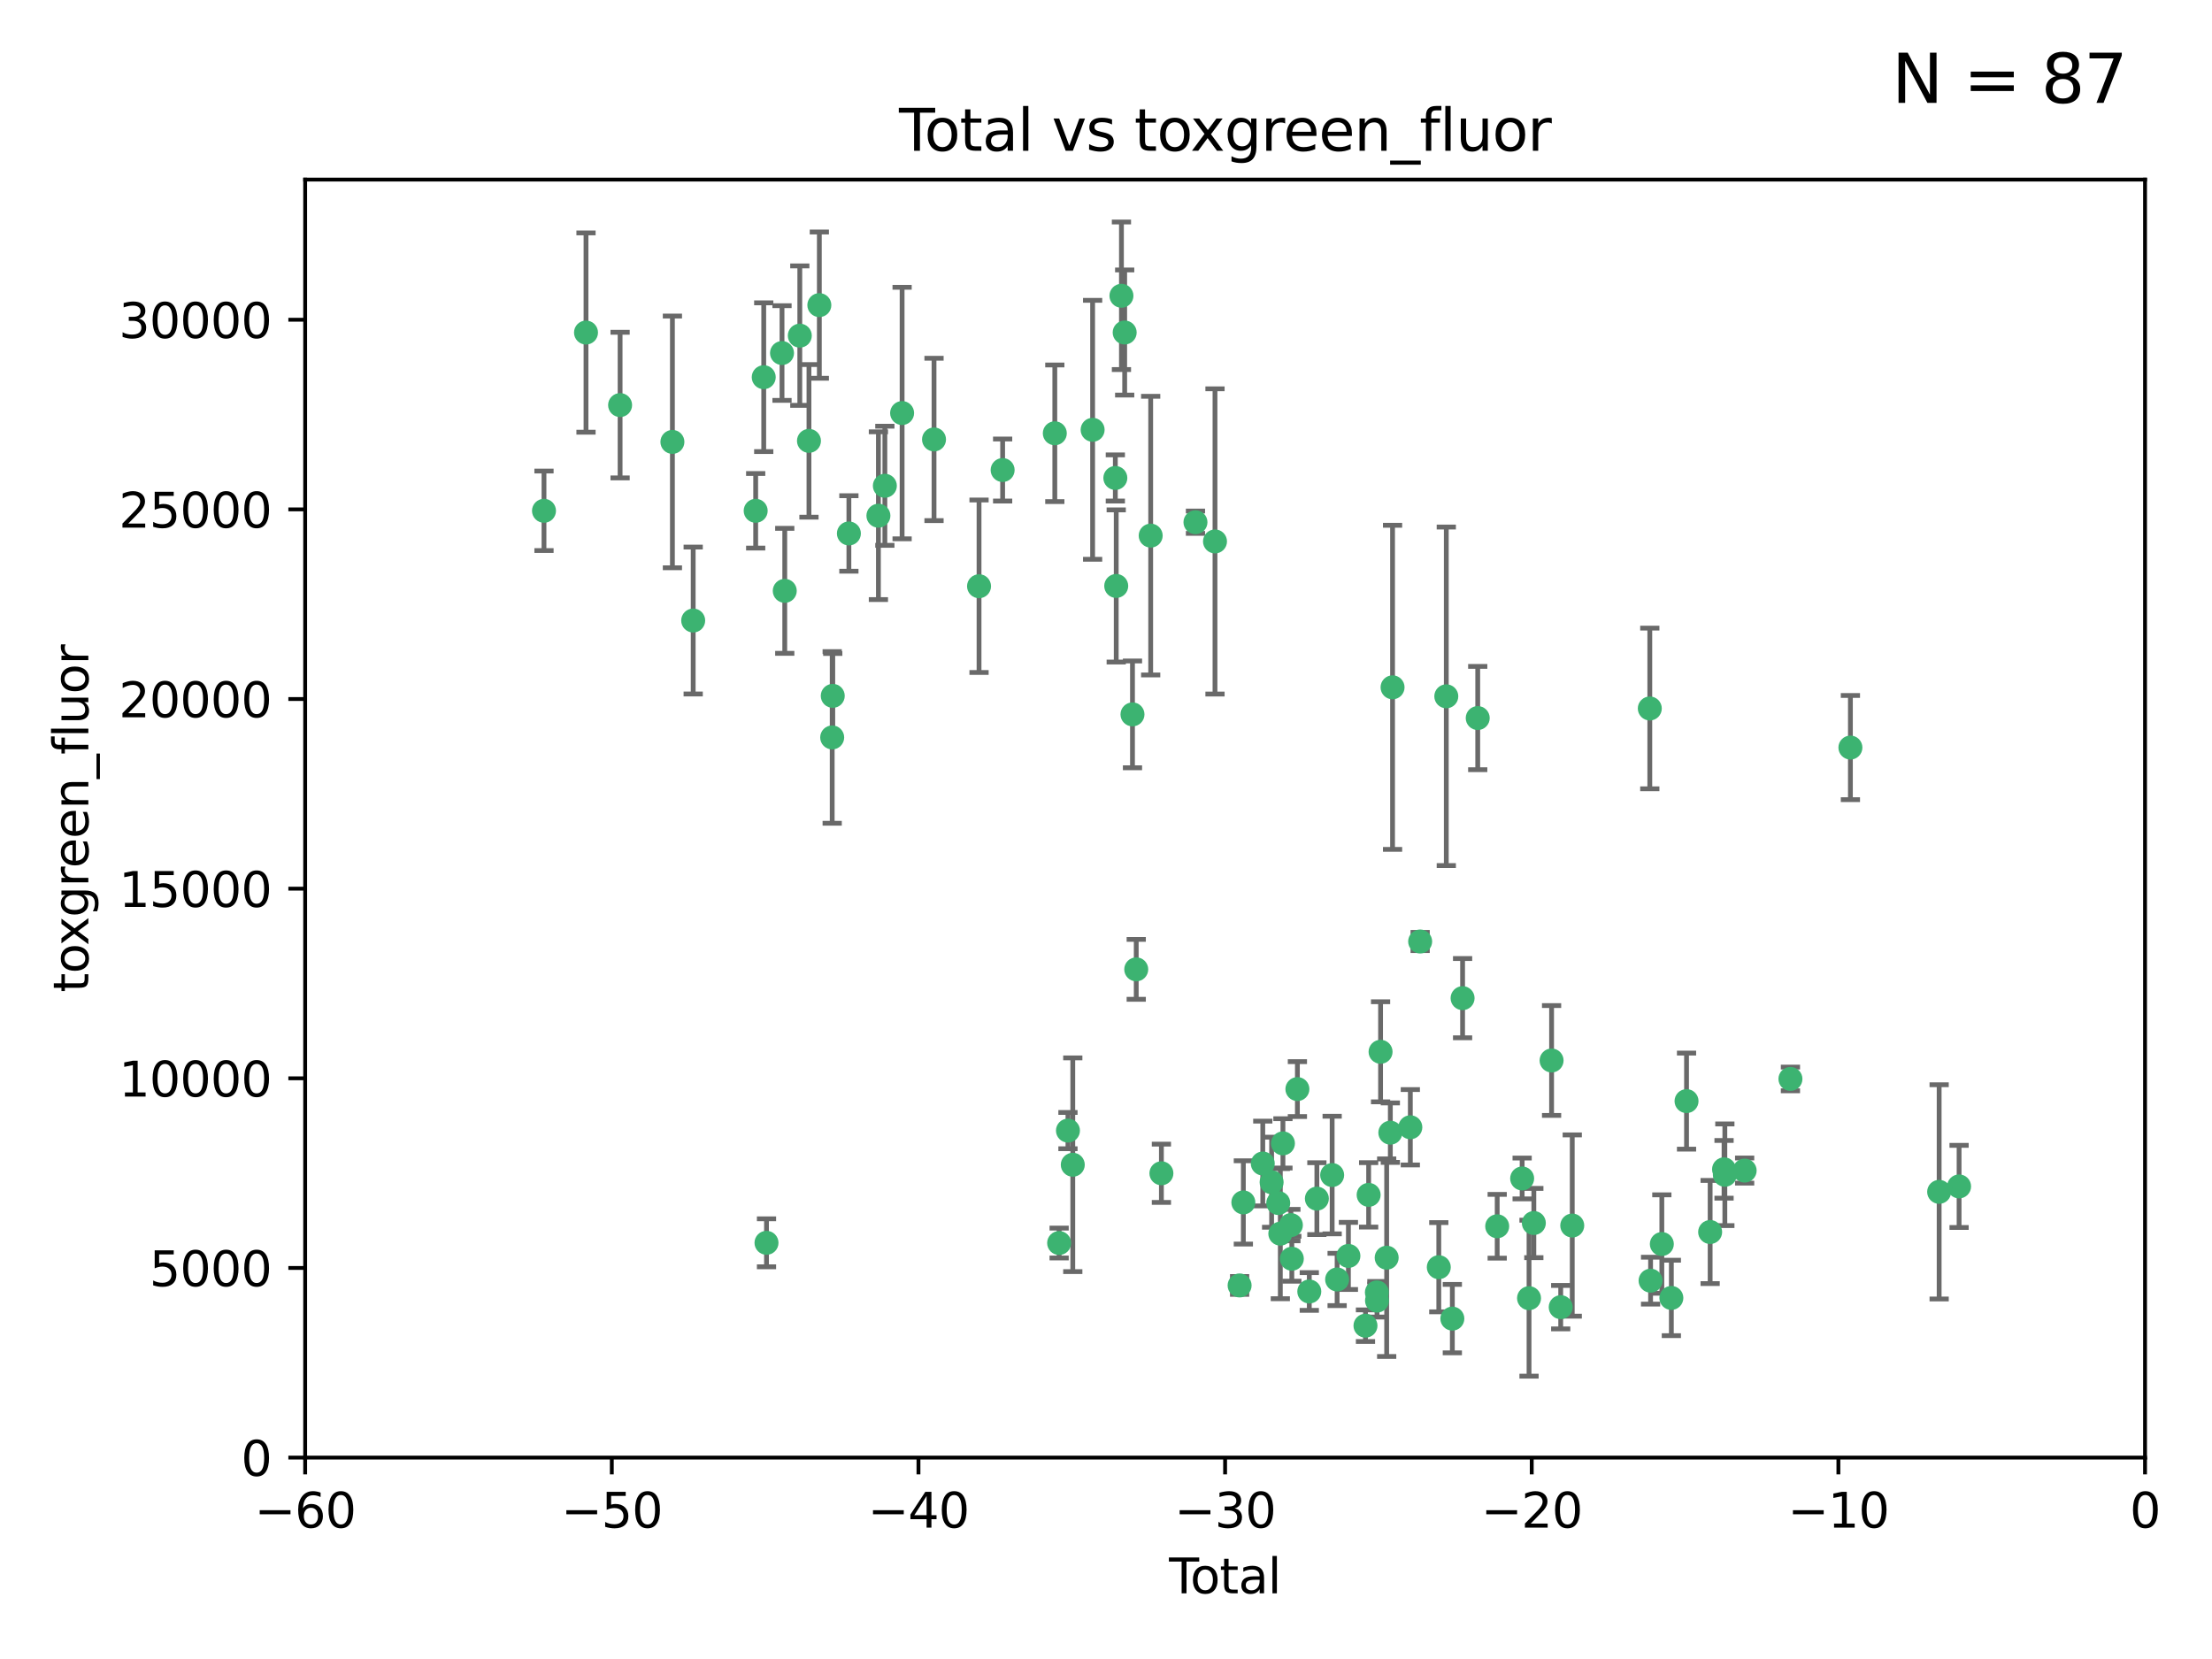 <?xml version="1.0" encoding="utf-8" standalone="no"?>
<!DOCTYPE svg PUBLIC "-//W3C//DTD SVG 1.1//EN"
  "http://www.w3.org/Graphics/SVG/1.1/DTD/svg11.dtd">
<svg xmlns:xlink="http://www.w3.org/1999/xlink" width="460.8pt" height="345.6pt" viewBox="0 0 460.8 345.6" xmlns="http://www.w3.org/2000/svg" version="1.1">
 <defs>
  <style type="text/css">*{stroke-linejoin: round; stroke-linecap: butt}</style>
 </defs>
 <g id="figure_1">
  <g id="patch_1">
   <path d="M 0 345.6 
L 460.8 345.6 
L 460.8 0 
L 0 0 
z
" style="fill: #ffffff"/>
  </g>
  <g id="axes_1">
   <g id="patch_2">
    <path d="M 63.571 303.64 
L 446.85 303.64 
L 446.85 37.411 
L 63.571 37.411 
z
" style="fill: #ffffff"/>
   </g>
   <g id="PathCollection_1">
    <defs>
     <path id="m23bd54823a" d="M 0 1.118 
C 0.297 1.118 0.581 1 0.791 0.791 
C 1 0.581 1.118 0.297 1.118 0 
C 1.118 -0.297 1 -0.581 0.791 -0.791 
C 0.581 -1 0.297 -1.118 0 -1.118 
C -0.297 -1.118 -0.581 -1 -0.791 -0.791 
C -1 -0.581 -1.118 -0.297 -1.118 0 
C -1.118 0.297 -1 0.581 -0.791 0.791 
C -0.581 1 -0.297 1.118 0 1.118 
z
" style="stroke: #3cb371"/>
    </defs>
    <g clip-path="url(#pc781e74624)">
     <use xlink:href="#m23bd54823a" x="113.324" y="106.407" style="fill: #3cb371; stroke: #3cb371"/>
     <use xlink:href="#m23bd54823a" x="122.075" y="69.276" style="fill: #3cb371; stroke: #3cb371"/>
     <use xlink:href="#m23bd54823a" x="129.178" y="84.387" style="fill: #3cb371; stroke: #3cb371"/>
     <use xlink:href="#m23bd54823a" x="140.075" y="92.058" style="fill: #3cb371; stroke: #3cb371"/>
     <use xlink:href="#m23bd54823a" x="144.404" y="129.266" style="fill: #3cb371; stroke: #3cb371"/>
     <use xlink:href="#m23bd54823a" x="157.422" y="106.409" style="fill: #3cb371; stroke: #3cb371"/>
     <use xlink:href="#m23bd54823a" x="159.1" y="78.577" style="fill: #3cb371; stroke: #3cb371"/>
     <use xlink:href="#m23bd54823a" x="159.676" y="258.901" style="fill: #3cb371; stroke: #3cb371"/>
     <use xlink:href="#m23bd54823a" x="162.908" y="73.544" style="fill: #3cb371; stroke: #3cb371"/>
     <use xlink:href="#m23bd54823a" x="163.479" y="123.084" style="fill: #3cb371; stroke: #3cb371"/>
     <use xlink:href="#m23bd54823a" x="166.614" y="69.92" style="fill: #3cb371; stroke: #3cb371"/>
     <use xlink:href="#m23bd54823a" x="168.522" y="91.842" style="fill: #3cb371; stroke: #3cb371"/>
     <use xlink:href="#m23bd54823a" x="170.683" y="63.561" style="fill: #3cb371; stroke: #3cb371"/>
     <use xlink:href="#m23bd54823a" x="173.36" y="153.62" style="fill: #3cb371; stroke: #3cb371"/>
     <use xlink:href="#m23bd54823a" x="173.478" y="144.96" style="fill: #3cb371; stroke: #3cb371"/>
     <use xlink:href="#m23bd54823a" x="176.84" y="111.129" style="fill: #3cb371; stroke: #3cb371"/>
     <use xlink:href="#m23bd54823a" x="182.989" y="107.43" style="fill: #3cb371; stroke: #3cb371"/>
     <use xlink:href="#m23bd54823a" x="184.332" y="101.196" style="fill: #3cb371; stroke: #3cb371"/>
     <use xlink:href="#m23bd54823a" x="187.925" y="86.045" style="fill: #3cb371; stroke: #3cb371"/>
     <use xlink:href="#m23bd54823a" x="194.574" y="91.543" style="fill: #3cb371; stroke: #3cb371"/>
     <use xlink:href="#m23bd54823a" x="203.952" y="122.124" style="fill: #3cb371; stroke: #3cb371"/>
     <use xlink:href="#m23bd54823a" x="208.867" y="97.916" style="fill: #3cb371; stroke: #3cb371"/>
     <use xlink:href="#m23bd54823a" x="219.736" y="90.261" style="fill: #3cb371; stroke: #3cb371"/>
     <use xlink:href="#m23bd54823a" x="220.638" y="258.946" style="fill: #3cb371; stroke: #3cb371"/>
     <use xlink:href="#m23bd54823a" x="222.475" y="235.524" style="fill: #3cb371; stroke: #3cb371"/>
     <use xlink:href="#m23bd54823a" x="223.48" y="242.64" style="fill: #3cb371; stroke: #3cb371"/>
     <use xlink:href="#m23bd54823a" x="227.613" y="89.534" style="fill: #3cb371; stroke: #3cb371"/>
     <use xlink:href="#m23bd54823a" x="232.345" y="99.569" style="fill: #3cb371; stroke: #3cb371"/>
     <use xlink:href="#m23bd54823a" x="232.53" y="122.066" style="fill: #3cb371; stroke: #3cb371"/>
     <use xlink:href="#m23bd54823a" x="233.617" y="61.614" style="fill: #3cb371; stroke: #3cb371"/>
     <use xlink:href="#m23bd54823a" x="234.291" y="69.268" style="fill: #3cb371; stroke: #3cb371"/>
     <use xlink:href="#m23bd54823a" x="235.917" y="148.819" style="fill: #3cb371; stroke: #3cb371"/>
     <use xlink:href="#m23bd54823a" x="236.699" y="201.933" style="fill: #3cb371; stroke: #3cb371"/>
     <use xlink:href="#m23bd54823a" x="239.709" y="111.579" style="fill: #3cb371; stroke: #3cb371"/>
     <use xlink:href="#m23bd54823a" x="241.942" y="244.417" style="fill: #3cb371; stroke: #3cb371"/>
     <use xlink:href="#m23bd54823a" x="249.037" y="108.788" style="fill: #3cb371; stroke: #3cb371"/>
     <use xlink:href="#m23bd54823a" x="253.106" y="112.79" style="fill: #3cb371; stroke: #3cb371"/>
     <use xlink:href="#m23bd54823a" x="258.233" y="267.781" style="fill: #3cb371; stroke: #3cb371"/>
     <use xlink:href="#m23bd54823a" x="259.013" y="250.485" style="fill: #3cb371; stroke: #3cb371"/>
     <use xlink:href="#m23bd54823a" x="263.059" y="242.381" style="fill: #3cb371; stroke: #3cb371"/>
     <use xlink:href="#m23bd54823a" x="264.901" y="246.279" style="fill: #3cb371; stroke: #3cb371"/>
     <use xlink:href="#m23bd54823a" x="266.284" y="250.612" style="fill: #3cb371; stroke: #3cb371"/>
     <use xlink:href="#m23bd54823a" x="266.715" y="256.992" style="fill: #3cb371; stroke: #3cb371"/>
     <use xlink:href="#m23bd54823a" x="267.259" y="238.185" style="fill: #3cb371; stroke: #3cb371"/>
     <use xlink:href="#m23bd54823a" x="268.915" y="255.21" style="fill: #3cb371; stroke: #3cb371"/>
     <use xlink:href="#m23bd54823a" x="269.11" y="262.218" style="fill: #3cb371; stroke: #3cb371"/>
     <use xlink:href="#m23bd54823a" x="270.272" y="226.876" style="fill: #3cb371; stroke: #3cb371"/>
     <use xlink:href="#m23bd54823a" x="272.749" y="269.044" style="fill: #3cb371; stroke: #3cb371"/>
     <use xlink:href="#m23bd54823a" x="274.329" y="249.694" style="fill: #3cb371; stroke: #3cb371"/>
     <use xlink:href="#m23bd54823a" x="277.512" y="244.785" style="fill: #3cb371; stroke: #3cb371"/>
     <use xlink:href="#m23bd54823a" x="278.547" y="266.536" style="fill: #3cb371; stroke: #3cb371"/>
     <use xlink:href="#m23bd54823a" x="280.898" y="261.632" style="fill: #3cb371; stroke: #3cb371"/>
     <use xlink:href="#m23bd54823a" x="284.454" y="276.165" style="fill: #3cb371; stroke: #3cb371"/>
     <use xlink:href="#m23bd54823a" x="285.113" y="248.914" style="fill: #3cb371; stroke: #3cb371"/>
     <use xlink:href="#m23bd54823a" x="286.83" y="269.232" style="fill: #3cb371; stroke: #3cb371"/>
     <use xlink:href="#m23bd54823a" x="286.857" y="270.942" style="fill: #3cb371; stroke: #3cb371"/>
     <use xlink:href="#m23bd54823a" x="287.598" y="219.109" style="fill: #3cb371; stroke: #3cb371"/>
     <use xlink:href="#m23bd54823a" x="288.87" y="262" style="fill: #3cb371; stroke: #3cb371"/>
     <use xlink:href="#m23bd54823a" x="289.632" y="235.955" style="fill: #3cb371; stroke: #3cb371"/>
     <use xlink:href="#m23bd54823a" x="290.095" y="143.182" style="fill: #3cb371; stroke: #3cb371"/>
     <use xlink:href="#m23bd54823a" x="293.798" y="234.83" style="fill: #3cb371; stroke: #3cb371"/>
     <use xlink:href="#m23bd54823a" x="295.844" y="196.128" style="fill: #3cb371; stroke: #3cb371"/>
     <use xlink:href="#m23bd54823a" x="299.727" y="263.982" style="fill: #3cb371; stroke: #3cb371"/>
     <use xlink:href="#m23bd54823a" x="301.29" y="145.054" style="fill: #3cb371; stroke: #3cb371"/>
     <use xlink:href="#m23bd54823a" x="302.549" y="274.693" style="fill: #3cb371; stroke: #3cb371"/>
     <use xlink:href="#m23bd54823a" x="304.684" y="207.934" style="fill: #3cb371; stroke: #3cb371"/>
     <use xlink:href="#m23bd54823a" x="307.838" y="149.585" style="fill: #3cb371; stroke: #3cb371"/>
     <use xlink:href="#m23bd54823a" x="311.894" y="255.455" style="fill: #3cb371; stroke: #3cb371"/>
     <use xlink:href="#m23bd54823a" x="317.09" y="245.498" style="fill: #3cb371; stroke: #3cb371"/>
     <use xlink:href="#m23bd54823a" x="318.526" y="270.434" style="fill: #3cb371; stroke: #3cb371"/>
     <use xlink:href="#m23bd54823a" x="319.527" y="254.778" style="fill: #3cb371; stroke: #3cb371"/>
     <use xlink:href="#m23bd54823a" x="323.223" y="220.92" style="fill: #3cb371; stroke: #3cb371"/>
     <use xlink:href="#m23bd54823a" x="325.125" y="272.306" style="fill: #3cb371; stroke: #3cb371"/>
     <use xlink:href="#m23bd54823a" x="327.528" y="255.301" style="fill: #3cb371; stroke: #3cb371"/>
     <use xlink:href="#m23bd54823a" x="343.683" y="147.587" style="fill: #3cb371; stroke: #3cb371"/>
     <use xlink:href="#m23bd54823a" x="343.846" y="266.787" style="fill: #3cb371; stroke: #3cb371"/>
     <use xlink:href="#m23bd54823a" x="346.19" y="259.154" style="fill: #3cb371; stroke: #3cb371"/>
     <use xlink:href="#m23bd54823a" x="348.174" y="270.383" style="fill: #3cb371; stroke: #3cb371"/>
     <use xlink:href="#m23bd54823a" x="351.336" y="229.381" style="fill: #3cb371; stroke: #3cb371"/>
     <use xlink:href="#m23bd54823a" x="356.254" y="256.651" style="fill: #3cb371; stroke: #3cb371"/>
     <use xlink:href="#m23bd54823a" x="359.15" y="243.591" style="fill: #3cb371; stroke: #3cb371"/>
     <use xlink:href="#m23bd54823a" x="359.317" y="244.726" style="fill: #3cb371; stroke: #3cb371"/>
     <use xlink:href="#m23bd54823a" x="363.442" y="243.853" style="fill: #3cb371; stroke: #3cb371"/>
     <use xlink:href="#m23bd54823a" x="372.98" y="224.762" style="fill: #3cb371; stroke: #3cb371"/>
     <use xlink:href="#m23bd54823a" x="385.474" y="155.731" style="fill: #3cb371; stroke: #3cb371"/>
     <use xlink:href="#m23bd54823a" x="403.96" y="248.284" style="fill: #3cb371; stroke: #3cb371"/>
     <use xlink:href="#m23bd54823a" x="408.113" y="247.152" style="fill: #3cb371; stroke: #3cb371"/>
    </g>
   </g>
   <g id="matplotlib.axis_1">
    <g id="xtick_1">
     <g id="line2d_1">
      <defs>
       <path id="m258364dce4" d="M 0 0 
L 0 3.5 
" style="stroke: #000000; stroke-width: 0.8"/>
      </defs>
      <g>
       <use xlink:href="#m258364dce4" x="63.571" y="303.64" style="stroke: #000000; stroke-width: 0.8"/>
      </g>
     </g>
     <g id="text_1">
      <!-- −60 -->
      <g transform="translate(53.019 318.238)scale(0.1 -0.1)">
       <defs>
        <path id="DejaVuSans-2212" d="M 678 2272 
L 4684 2272 
L 4684 1741 
L 678 1741 
L 678 2272 
z
" transform="scale(0.016)"/>
        <path id="DejaVuSans-36" d="M 2113 2584 
Q 1688 2584 1439 2293 
Q 1191 2003 1191 1497 
Q 1191 994 1439 701 
Q 1688 409 2113 409 
Q 2538 409 2786 701 
Q 3034 994 3034 1497 
Q 3034 2003 2786 2293 
Q 2538 2584 2113 2584 
z
M 3366 4563 
L 3366 3988 
Q 3128 4100 2886 4159 
Q 2644 4219 2406 4219 
Q 1781 4219 1451 3797 
Q 1122 3375 1075 2522 
Q 1259 2794 1537 2939 
Q 1816 3084 2150 3084 
Q 2853 3084 3261 2657 
Q 3669 2231 3669 1497 
Q 3669 778 3244 343 
Q 2819 -91 2113 -91 
Q 1303 -91 875 529 
Q 447 1150 447 2328 
Q 447 3434 972 4092 
Q 1497 4750 2381 4750 
Q 2619 4750 2861 4703 
Q 3103 4656 3366 4563 
z
" transform="scale(0.016)"/>
        <path id="DejaVuSans-30" d="M 2034 4250 
Q 1547 4250 1301 3770 
Q 1056 3291 1056 2328 
Q 1056 1369 1301 889 
Q 1547 409 2034 409 
Q 2525 409 2770 889 
Q 3016 1369 3016 2328 
Q 3016 3291 2770 3770 
Q 2525 4250 2034 4250 
z
M 2034 4750 
Q 2819 4750 3233 4129 
Q 3647 3509 3647 2328 
Q 3647 1150 3233 529 
Q 2819 -91 2034 -91 
Q 1250 -91 836 529 
Q 422 1150 422 2328 
Q 422 3509 836 4129 
Q 1250 4750 2034 4750 
z
" transform="scale(0.016)"/>
       </defs>
       <use xlink:href="#DejaVuSans-2212"/>
       <use xlink:href="#DejaVuSans-36" x="83.789"/>
       <use xlink:href="#DejaVuSans-30" x="147.412"/>
      </g>
     </g>
    </g>
    <g id="xtick_2">
     <g id="line2d_2">
      <g>
       <use xlink:href="#m258364dce4" x="127.451" y="303.64" style="stroke: #000000; stroke-width: 0.8"/>
      </g>
     </g>
     <g id="text_2">
      <!-- −50 -->
      <g transform="translate(116.899 318.238)scale(0.1 -0.1)">
       <defs>
        <path id="DejaVuSans-35" d="M 691 4666 
L 3169 4666 
L 3169 4134 
L 1269 4134 
L 1269 2991 
Q 1406 3038 1543 3061 
Q 1681 3084 1819 3084 
Q 2600 3084 3056 2656 
Q 3513 2228 3513 1497 
Q 3513 744 3044 326 
Q 2575 -91 1722 -91 
Q 1428 -91 1123 -41 
Q 819 9 494 109 
L 494 744 
Q 775 591 1075 516 
Q 1375 441 1709 441 
Q 2250 441 2565 725 
Q 2881 1009 2881 1497 
Q 2881 1984 2565 2268 
Q 2250 2553 1709 2553 
Q 1456 2553 1204 2497 
Q 953 2441 691 2322 
L 691 4666 
z
" transform="scale(0.016)"/>
       </defs>
       <use xlink:href="#DejaVuSans-2212"/>
       <use xlink:href="#DejaVuSans-35" x="83.789"/>
       <use xlink:href="#DejaVuSans-30" x="147.412"/>
      </g>
     </g>
    </g>
    <g id="xtick_3">
     <g id="line2d_3">
      <g>
       <use xlink:href="#m258364dce4" x="191.331" y="303.64" style="stroke: #000000; stroke-width: 0.8"/>
      </g>
     </g>
     <g id="text_3">
      <!-- −40 -->
      <g transform="translate(180.778 318.238)scale(0.1 -0.1)">
       <defs>
        <path id="DejaVuSans-34" d="M 2419 4116 
L 825 1625 
L 2419 1625 
L 2419 4116 
z
M 2253 4666 
L 3047 4666 
L 3047 1625 
L 3713 1625 
L 3713 1100 
L 3047 1100 
L 3047 0 
L 2419 0 
L 2419 1100 
L 313 1100 
L 313 1709 
L 2253 4666 
z
" transform="scale(0.016)"/>
       </defs>
       <use xlink:href="#DejaVuSans-2212"/>
       <use xlink:href="#DejaVuSans-34" x="83.789"/>
       <use xlink:href="#DejaVuSans-30" x="147.412"/>
      </g>
     </g>
    </g>
    <g id="xtick_4">
     <g id="line2d_4">
      <g>
       <use xlink:href="#m258364dce4" x="255.211" y="303.64" style="stroke: #000000; stroke-width: 0.8"/>
      </g>
     </g>
     <g id="text_4">
      <!-- −30 -->
      <g transform="translate(244.658 318.238)scale(0.1 -0.1)">
       <defs>
        <path id="DejaVuSans-33" d="M 2597 2516 
Q 3050 2419 3304 2112 
Q 3559 1806 3559 1356 
Q 3559 666 3084 287 
Q 2609 -91 1734 -91 
Q 1441 -91 1130 -33 
Q 819 25 488 141 
L 488 750 
Q 750 597 1062 519 
Q 1375 441 1716 441 
Q 2309 441 2620 675 
Q 2931 909 2931 1356 
Q 2931 1769 2642 2001 
Q 2353 2234 1838 2234 
L 1294 2234 
L 1294 2753 
L 1863 2753 
Q 2328 2753 2575 2939 
Q 2822 3125 2822 3475 
Q 2822 3834 2567 4026 
Q 2313 4219 1838 4219 
Q 1578 4219 1281 4162 
Q 984 4106 628 3988 
L 628 4550 
Q 988 4650 1302 4700 
Q 1616 4750 1894 4750 
Q 2613 4750 3031 4423 
Q 3450 4097 3450 3541 
Q 3450 3153 3228 2886 
Q 3006 2619 2597 2516 
z
" transform="scale(0.016)"/>
       </defs>
       <use xlink:href="#DejaVuSans-2212"/>
       <use xlink:href="#DejaVuSans-33" x="83.789"/>
       <use xlink:href="#DejaVuSans-30" x="147.412"/>
      </g>
     </g>
    </g>
    <g id="xtick_5">
     <g id="line2d_5">
      <g>
       <use xlink:href="#m258364dce4" x="319.09" y="303.64" style="stroke: #000000; stroke-width: 0.8"/>
      </g>
     </g>
     <g id="text_5">
      <!-- −20 -->
      <g transform="translate(308.538 318.238)scale(0.1 -0.1)">
       <defs>
        <path id="DejaVuSans-32" d="M 1228 531 
L 3431 531 
L 3431 0 
L 469 0 
L 469 531 
Q 828 903 1448 1529 
Q 2069 2156 2228 2338 
Q 2531 2678 2651 2914 
Q 2772 3150 2772 3378 
Q 2772 3750 2511 3984 
Q 2250 4219 1831 4219 
Q 1534 4219 1204 4116 
Q 875 4013 500 3803 
L 500 4441 
Q 881 4594 1212 4672 
Q 1544 4750 1819 4750 
Q 2544 4750 2975 4387 
Q 3406 4025 3406 3419 
Q 3406 3131 3298 2873 
Q 3191 2616 2906 2266 
Q 2828 2175 2409 1742 
Q 1991 1309 1228 531 
z
" transform="scale(0.016)"/>
       </defs>
       <use xlink:href="#DejaVuSans-2212"/>
       <use xlink:href="#DejaVuSans-32" x="83.789"/>
       <use xlink:href="#DejaVuSans-30" x="147.412"/>
      </g>
     </g>
    </g>
    <g id="xtick_6">
     <g id="line2d_6">
      <g>
       <use xlink:href="#m258364dce4" x="382.97" y="303.64" style="stroke: #000000; stroke-width: 0.8"/>
      </g>
     </g>
     <g id="text_6">
      <!-- −10 -->
      <g transform="translate(372.418 318.238)scale(0.1 -0.1)">
       <defs>
        <path id="DejaVuSans-31" d="M 794 531 
L 1825 531 
L 1825 4091 
L 703 3866 
L 703 4441 
L 1819 4666 
L 2450 4666 
L 2450 531 
L 3481 531 
L 3481 0 
L 794 0 
L 794 531 
z
" transform="scale(0.016)"/>
       </defs>
       <use xlink:href="#DejaVuSans-2212"/>
       <use xlink:href="#DejaVuSans-31" x="83.789"/>
       <use xlink:href="#DejaVuSans-30" x="147.412"/>
      </g>
     </g>
    </g>
    <g id="xtick_7">
     <g id="line2d_7">
      <g>
       <use xlink:href="#m258364dce4" x="446.85" y="303.64" style="stroke: #000000; stroke-width: 0.8"/>
      </g>
     </g>
     <g id="text_7">
      <!-- 0 -->
      <g transform="translate(443.669 318.238)scale(0.1 -0.1)">
       <use xlink:href="#DejaVuSans-30"/>
      </g>
     </g>
    </g>
    <g id="text_8">
     <!-- Total -->
     <g transform="translate(243.534 331.917)scale(0.1 -0.1)">
      <defs>
       <path id="DejaVuSans-54" d="M -19 4666 
L 3928 4666 
L 3928 4134 
L 2272 4134 
L 2272 0 
L 1638 0 
L 1638 4134 
L -19 4134 
L -19 4666 
z
" transform="scale(0.016)"/>
       <path id="DejaVuSans-6f" d="M 1959 3097 
Q 1497 3097 1228 2736 
Q 959 2375 959 1747 
Q 959 1119 1226 758 
Q 1494 397 1959 397 
Q 2419 397 2687 759 
Q 2956 1122 2956 1747 
Q 2956 2369 2687 2733 
Q 2419 3097 1959 3097 
z
M 1959 3584 
Q 2709 3584 3137 3096 
Q 3566 2609 3566 1747 
Q 3566 888 3137 398 
Q 2709 -91 1959 -91 
Q 1206 -91 779 398 
Q 353 888 353 1747 
Q 353 2609 779 3096 
Q 1206 3584 1959 3584 
z
" transform="scale(0.016)"/>
       <path id="DejaVuSans-74" d="M 1172 4494 
L 1172 3500 
L 2356 3500 
L 2356 3053 
L 1172 3053 
L 1172 1153 
Q 1172 725 1289 603 
Q 1406 481 1766 481 
L 2356 481 
L 2356 0 
L 1766 0 
Q 1100 0 847 248 
Q 594 497 594 1153 
L 594 3053 
L 172 3053 
L 172 3500 
L 594 3500 
L 594 4494 
L 1172 4494 
z
" transform="scale(0.016)"/>
       <path id="DejaVuSans-61" d="M 2194 1759 
Q 1497 1759 1228 1600 
Q 959 1441 959 1056 
Q 959 750 1161 570 
Q 1363 391 1709 391 
Q 2188 391 2477 730 
Q 2766 1069 2766 1631 
L 2766 1759 
L 2194 1759 
z
M 3341 1997 
L 3341 0 
L 2766 0 
L 2766 531 
Q 2569 213 2275 61 
Q 1981 -91 1556 -91 
Q 1019 -91 701 211 
Q 384 513 384 1019 
Q 384 1609 779 1909 
Q 1175 2209 1959 2209 
L 2766 2209 
L 2766 2266 
Q 2766 2663 2505 2880 
Q 2244 3097 1772 3097 
Q 1472 3097 1187 3025 
Q 903 2953 641 2809 
L 641 3341 
Q 956 3463 1253 3523 
Q 1550 3584 1831 3584 
Q 2591 3584 2966 3190 
Q 3341 2797 3341 1997 
z
" transform="scale(0.016)"/>
       <path id="DejaVuSans-6c" d="M 603 4863 
L 1178 4863 
L 1178 0 
L 603 0 
L 603 4863 
z
" transform="scale(0.016)"/>
      </defs>
      <use xlink:href="#DejaVuSans-54"/>
      <use xlink:href="#DejaVuSans-6f" x="44.084"/>
      <use xlink:href="#DejaVuSans-74" x="105.266"/>
      <use xlink:href="#DejaVuSans-61" x="144.475"/>
      <use xlink:href="#DejaVuSans-6c" x="205.754"/>
     </g>
    </g>
   </g>
   <g id="matplotlib.axis_2">
    <g id="ytick_1">
     <g id="line2d_8">
      <defs>
       <path id="m074ce3f3d9" d="M 0 0 
L -3.5 0 
" style="stroke: #000000; stroke-width: 0.8"/>
      </defs>
      <g>
       <use xlink:href="#m074ce3f3d9" x="63.571" y="303.64" style="stroke: #000000; stroke-width: 0.8"/>
      </g>
     </g>
     <g id="text_9">
      <!-- 0 -->
      <g transform="translate(50.209 307.439)scale(0.1 -0.1)">
       <use xlink:href="#DejaVuSans-30"/>
      </g>
     </g>
    </g>
    <g id="ytick_2">
     <g id="line2d_9">
      <g>
       <use xlink:href="#m074ce3f3d9" x="63.571" y="264.135" style="stroke: #000000; stroke-width: 0.8"/>
      </g>
     </g>
     <g id="text_10">
      <!-- 5000 -->
      <g transform="translate(31.121 267.934)scale(0.1 -0.1)">
       <use xlink:href="#DejaVuSans-35"/>
       <use xlink:href="#DejaVuSans-30" x="63.623"/>
       <use xlink:href="#DejaVuSans-30" x="127.246"/>
       <use xlink:href="#DejaVuSans-30" x="190.869"/>
      </g>
     </g>
    </g>
    <g id="ytick_3">
     <g id="line2d_10">
      <g>
       <use xlink:href="#m074ce3f3d9" x="63.571" y="224.63" style="stroke: #000000; stroke-width: 0.8"/>
      </g>
     </g>
     <g id="text_11">
      <!-- 10000 -->
      <g transform="translate(24.759 228.429)scale(0.1 -0.1)">
       <use xlink:href="#DejaVuSans-31"/>
       <use xlink:href="#DejaVuSans-30" x="63.623"/>
       <use xlink:href="#DejaVuSans-30" x="127.246"/>
       <use xlink:href="#DejaVuSans-30" x="190.869"/>
       <use xlink:href="#DejaVuSans-30" x="254.492"/>
      </g>
     </g>
    </g>
    <g id="ytick_4">
     <g id="line2d_11">
      <g>
       <use xlink:href="#m074ce3f3d9" x="63.571" y="185.125" style="stroke: #000000; stroke-width: 0.8"/>
      </g>
     </g>
     <g id="text_12">
      <!-- 15000 -->
      <g transform="translate(24.759 188.924)scale(0.1 -0.1)">
       <use xlink:href="#DejaVuSans-31"/>
       <use xlink:href="#DejaVuSans-35" x="63.623"/>
       <use xlink:href="#DejaVuSans-30" x="127.246"/>
       <use xlink:href="#DejaVuSans-30" x="190.869"/>
       <use xlink:href="#DejaVuSans-30" x="254.492"/>
      </g>
     </g>
    </g>
    <g id="ytick_5">
     <g id="line2d_12">
      <g>
       <use xlink:href="#m074ce3f3d9" x="63.571" y="145.62" style="stroke: #000000; stroke-width: 0.8"/>
      </g>
     </g>
     <g id="text_13">
      <!-- 20000 -->
      <g transform="translate(24.759 149.419)scale(0.1 -0.1)">
       <use xlink:href="#DejaVuSans-32"/>
       <use xlink:href="#DejaVuSans-30" x="63.623"/>
       <use xlink:href="#DejaVuSans-30" x="127.246"/>
       <use xlink:href="#DejaVuSans-30" x="190.869"/>
       <use xlink:href="#DejaVuSans-30" x="254.492"/>
      </g>
     </g>
    </g>
    <g id="ytick_6">
     <g id="line2d_13">
      <g>
       <use xlink:href="#m074ce3f3d9" x="63.571" y="106.115" style="stroke: #000000; stroke-width: 0.8"/>
      </g>
     </g>
     <g id="text_14">
      <!-- 25000 -->
      <g transform="translate(24.759 109.914)scale(0.1 -0.1)">
       <use xlink:href="#DejaVuSans-32"/>
       <use xlink:href="#DejaVuSans-35" x="63.623"/>
       <use xlink:href="#DejaVuSans-30" x="127.246"/>
       <use xlink:href="#DejaVuSans-30" x="190.869"/>
       <use xlink:href="#DejaVuSans-30" x="254.492"/>
      </g>
     </g>
    </g>
    <g id="ytick_7">
     <g id="line2d_14">
      <g>
       <use xlink:href="#m074ce3f3d9" x="63.571" y="66.61" style="stroke: #000000; stroke-width: 0.8"/>
      </g>
     </g>
     <g id="text_15">
      <!-- 30000 -->
      <g transform="translate(24.759 70.409)scale(0.1 -0.1)">
       <use xlink:href="#DejaVuSans-33"/>
       <use xlink:href="#DejaVuSans-30" x="63.623"/>
       <use xlink:href="#DejaVuSans-30" x="127.246"/>
       <use xlink:href="#DejaVuSans-30" x="190.869"/>
       <use xlink:href="#DejaVuSans-30" x="254.492"/>
      </g>
     </g>
    </g>
    <g id="text_16">
     <!-- toxgreen_fluor -->
     <g transform="translate(18.401 206.72)rotate(-90)scale(0.1 -0.1)">
      <defs>
       <path id="DejaVuSans-78" d="M 3513 3500 
L 2247 1797 
L 3578 0 
L 2900 0 
L 1881 1375 
L 863 0 
L 184 0 
L 1544 1831 
L 300 3500 
L 978 3500 
L 1906 2253 
L 2834 3500 
L 3513 3500 
z
" transform="scale(0.016)"/>
       <path id="DejaVuSans-67" d="M 2906 1791 
Q 2906 2416 2648 2759 
Q 2391 3103 1925 3103 
Q 1463 3103 1205 2759 
Q 947 2416 947 1791 
Q 947 1169 1205 825 
Q 1463 481 1925 481 
Q 2391 481 2648 825 
Q 2906 1169 2906 1791 
z
M 3481 434 
Q 3481 -459 3084 -895 
Q 2688 -1331 1869 -1331 
Q 1566 -1331 1297 -1286 
Q 1028 -1241 775 -1147 
L 775 -588 
Q 1028 -725 1275 -790 
Q 1522 -856 1778 -856 
Q 2344 -856 2625 -561 
Q 2906 -266 2906 331 
L 2906 616 
Q 2728 306 2450 153 
Q 2172 0 1784 0 
Q 1141 0 747 490 
Q 353 981 353 1791 
Q 353 2603 747 3093 
Q 1141 3584 1784 3584 
Q 2172 3584 2450 3431 
Q 2728 3278 2906 2969 
L 2906 3500 
L 3481 3500 
L 3481 434 
z
" transform="scale(0.016)"/>
       <path id="DejaVuSans-72" d="M 2631 2963 
Q 2534 3019 2420 3045 
Q 2306 3072 2169 3072 
Q 1681 3072 1420 2755 
Q 1159 2438 1159 1844 
L 1159 0 
L 581 0 
L 581 3500 
L 1159 3500 
L 1159 2956 
Q 1341 3275 1631 3429 
Q 1922 3584 2338 3584 
Q 2397 3584 2469 3576 
Q 2541 3569 2628 3553 
L 2631 2963 
z
" transform="scale(0.016)"/>
       <path id="DejaVuSans-65" d="M 3597 1894 
L 3597 1613 
L 953 1613 
Q 991 1019 1311 708 
Q 1631 397 2203 397 
Q 2534 397 2845 478 
Q 3156 559 3463 722 
L 3463 178 
Q 3153 47 2828 -22 
Q 2503 -91 2169 -91 
Q 1331 -91 842 396 
Q 353 884 353 1716 
Q 353 2575 817 3079 
Q 1281 3584 2069 3584 
Q 2775 3584 3186 3129 
Q 3597 2675 3597 1894 
z
M 3022 2063 
Q 3016 2534 2758 2815 
Q 2500 3097 2075 3097 
Q 1594 3097 1305 2825 
Q 1016 2553 972 2059 
L 3022 2063 
z
" transform="scale(0.016)"/>
       <path id="DejaVuSans-6e" d="M 3513 2113 
L 3513 0 
L 2938 0 
L 2938 2094 
Q 2938 2591 2744 2837 
Q 2550 3084 2163 3084 
Q 1697 3084 1428 2787 
Q 1159 2491 1159 1978 
L 1159 0 
L 581 0 
L 581 3500 
L 1159 3500 
L 1159 2956 
Q 1366 3272 1645 3428 
Q 1925 3584 2291 3584 
Q 2894 3584 3203 3211 
Q 3513 2838 3513 2113 
z
" transform="scale(0.016)"/>
       <path id="DejaVuSans-5f" d="M 3263 -1063 
L 3263 -1509 
L -63 -1509 
L -63 -1063 
L 3263 -1063 
z
" transform="scale(0.016)"/>
       <path id="DejaVuSans-66" d="M 2375 4863 
L 2375 4384 
L 1825 4384 
Q 1516 4384 1395 4259 
Q 1275 4134 1275 3809 
L 1275 3500 
L 2222 3500 
L 2222 3053 
L 1275 3053 
L 1275 0 
L 697 0 
L 697 3053 
L 147 3053 
L 147 3500 
L 697 3500 
L 697 3744 
Q 697 4328 969 4595 
Q 1241 4863 1831 4863 
L 2375 4863 
z
" transform="scale(0.016)"/>
       <path id="DejaVuSans-75" d="M 544 1381 
L 544 3500 
L 1119 3500 
L 1119 1403 
Q 1119 906 1312 657 
Q 1506 409 1894 409 
Q 2359 409 2629 706 
Q 2900 1003 2900 1516 
L 2900 3500 
L 3475 3500 
L 3475 0 
L 2900 0 
L 2900 538 
Q 2691 219 2414 64 
Q 2138 -91 1772 -91 
Q 1169 -91 856 284 
Q 544 659 544 1381 
z
M 1991 3584 
L 1991 3584 
z
" transform="scale(0.016)"/>
      </defs>
      <use xlink:href="#DejaVuSans-74"/>
      <use xlink:href="#DejaVuSans-6f" x="39.209"/>
      <use xlink:href="#DejaVuSans-78" x="97.266"/>
      <use xlink:href="#DejaVuSans-67" x="156.445"/>
      <use xlink:href="#DejaVuSans-72" x="219.922"/>
      <use xlink:href="#DejaVuSans-65" x="258.785"/>
      <use xlink:href="#DejaVuSans-65" x="320.309"/>
      <use xlink:href="#DejaVuSans-6e" x="381.832"/>
      <use xlink:href="#DejaVuSans-5f" x="445.211"/>
      <use xlink:href="#DejaVuSans-66" x="495.211"/>
      <use xlink:href="#DejaVuSans-6c" x="530.416"/>
      <use xlink:href="#DejaVuSans-75" x="558.199"/>
      <use xlink:href="#DejaVuSans-6f" x="621.578"/>
      <use xlink:href="#DejaVuSans-72" x="682.76"/>
     </g>
    </g>
   </g>
   <g id="LineCollection_1">
    <path d="M 113.324 114.69 
L 113.324 98.124 
" clip-path="url(#pc781e74624)" style="fill: none; stroke: #696969"/>
    <path d="M 122.075 90.034 
L 122.075 48.519 
" clip-path="url(#pc781e74624)" style="fill: none; stroke: #696969"/>
    <path d="M 129.178 99.556 
L 129.178 69.219 
" clip-path="url(#pc781e74624)" style="fill: none; stroke: #696969"/>
    <path d="M 140.075 118.276 
L 140.075 65.84 
" clip-path="url(#pc781e74624)" style="fill: none; stroke: #696969"/>
    <path d="M 144.404 144.567 
L 144.404 113.965 
" clip-path="url(#pc781e74624)" style="fill: none; stroke: #696969"/>
    <path d="M 157.422 114.176 
L 157.422 98.642 
" clip-path="url(#pc781e74624)" style="fill: none; stroke: #696969"/>
    <path d="M 159.1 94.067 
L 159.1 63.087 
" clip-path="url(#pc781e74624)" style="fill: none; stroke: #696969"/>
    <path d="M 159.676 263.898 
L 159.676 253.904 
" clip-path="url(#pc781e74624)" style="fill: none; stroke: #696969"/>
    <path d="M 162.908 83.405 
L 162.908 63.682 
" clip-path="url(#pc781e74624)" style="fill: none; stroke: #696969"/>
    <path d="M 163.479 136.104 
L 163.479 110.065 
" clip-path="url(#pc781e74624)" style="fill: none; stroke: #696969"/>
    <path d="M 166.614 84.444 
L 166.614 55.396 
" clip-path="url(#pc781e74624)" style="fill: none; stroke: #696969"/>
    <path d="M 168.522 107.733 
L 168.522 75.95 
" clip-path="url(#pc781e74624)" style="fill: none; stroke: #696969"/>
    <path d="M 170.683 78.794 
L 170.683 48.327 
" clip-path="url(#pc781e74624)" style="fill: none; stroke: #696969"/>
    <path d="M 173.36 171.496 
L 173.36 135.744 
" clip-path="url(#pc781e74624)" style="fill: none; stroke: #696969"/>
    <path d="M 173.478 153.789 
L 173.478 136.131 
" clip-path="url(#pc781e74624)" style="fill: none; stroke: #696969"/>
    <path d="M 176.84 118.989 
L 176.84 103.269 
" clip-path="url(#pc781e74624)" style="fill: none; stroke: #696969"/>
    <path d="M 182.989 124.902 
L 182.989 89.957 
" clip-path="url(#pc781e74624)" style="fill: none; stroke: #696969"/>
    <path d="M 184.332 113.603 
L 184.332 88.789 
" clip-path="url(#pc781e74624)" style="fill: none; stroke: #696969"/>
    <path d="M 187.925 112.245 
L 187.925 59.845 
" clip-path="url(#pc781e74624)" style="fill: none; stroke: #696969"/>
    <path d="M 194.574 108.456 
L 194.574 74.63 
" clip-path="url(#pc781e74624)" style="fill: none; stroke: #696969"/>
    <path d="M 203.952 140.086 
L 203.952 104.162 
" clip-path="url(#pc781e74624)" style="fill: none; stroke: #696969"/>
    <path d="M 208.867 104.375 
L 208.867 91.457 
" clip-path="url(#pc781e74624)" style="fill: none; stroke: #696969"/>
    <path d="M 219.736 104.49 
L 219.736 76.032 
" clip-path="url(#pc781e74624)" style="fill: none; stroke: #696969"/>
    <path d="M 220.638 262.056 
L 220.638 255.836 
" clip-path="url(#pc781e74624)" style="fill: none; stroke: #696969"/>
    <path d="M 222.475 239.301 
L 222.475 231.747 
" clip-path="url(#pc781e74624)" style="fill: none; stroke: #696969"/>
    <path d="M 223.48 264.899 
L 223.48 220.38 
" clip-path="url(#pc781e74624)" style="fill: none; stroke: #696969"/>
    <path d="M 227.613 116.506 
L 227.613 62.562 
" clip-path="url(#pc781e74624)" style="fill: none; stroke: #696969"/>
    <path d="M 232.345 104.376 
L 232.345 94.761 
" clip-path="url(#pc781e74624)" style="fill: none; stroke: #696969"/>
    <path d="M 232.53 137.913 
L 232.53 106.218 
" clip-path="url(#pc781e74624)" style="fill: none; stroke: #696969"/>
    <path d="M 233.617 76.984 
L 233.617 46.244 
" clip-path="url(#pc781e74624)" style="fill: none; stroke: #696969"/>
    <path d="M 234.291 82.296 
L 234.291 56.239 
" clip-path="url(#pc781e74624)" style="fill: none; stroke: #696969"/>
    <path d="M 235.917 159.942 
L 235.917 137.697 
" clip-path="url(#pc781e74624)" style="fill: none; stroke: #696969"/>
    <path d="M 236.699 208.172 
L 236.699 195.693 
" clip-path="url(#pc781e74624)" style="fill: none; stroke: #696969"/>
    <path d="M 239.709 140.604 
L 239.709 82.554 
" clip-path="url(#pc781e74624)" style="fill: none; stroke: #696969"/>
    <path d="M 241.942 250.489 
L 241.942 238.346 
" clip-path="url(#pc781e74624)" style="fill: none; stroke: #696969"/>
    <path d="M 249.037 111.116 
L 249.037 106.461 
" clip-path="url(#pc781e74624)" style="fill: none; stroke: #696969"/>
    <path d="M 253.106 144.582 
L 253.106 80.997 
" clip-path="url(#pc781e74624)" style="fill: none; stroke: #696969"/>
    <path d="M 258.233 269.639 
L 258.233 265.923 
" clip-path="url(#pc781e74624)" style="fill: none; stroke: #696969"/>
    <path d="M 259.013 259.162 
L 259.013 241.808 
" clip-path="url(#pc781e74624)" style="fill: none; stroke: #696969"/>
    <path d="M 263.059 251.212 
L 263.059 233.549 
" clip-path="url(#pc781e74624)" style="fill: none; stroke: #696969"/>
    <path d="M 264.901 255.662 
L 264.901 236.896 
" clip-path="url(#pc781e74624)" style="fill: none; stroke: #696969"/>
    <path d="M 266.284 251.595 
L 266.284 249.629 
" clip-path="url(#pc781e74624)" style="fill: none; stroke: #696969"/>
    <path d="M 266.715 270.546 
L 266.715 243.437 
" clip-path="url(#pc781e74624)" style="fill: none; stroke: #696969"/>
    <path d="M 267.259 243.325 
L 267.259 233.045 
" clip-path="url(#pc781e74624)" style="fill: none; stroke: #696969"/>
    <path d="M 268.915 258.485 
L 268.915 251.935 
" clip-path="url(#pc781e74624)" style="fill: none; stroke: #696969"/>
    <path d="M 269.11 266.897 
L 269.11 257.539 
" clip-path="url(#pc781e74624)" style="fill: none; stroke: #696969"/>
    <path d="M 270.272 232.594 
L 270.272 221.158 
" clip-path="url(#pc781e74624)" style="fill: none; stroke: #696969"/>
    <path d="M 272.749 272.973 
L 272.749 265.115 
" clip-path="url(#pc781e74624)" style="fill: none; stroke: #696969"/>
    <path d="M 274.329 257.178 
L 274.329 242.211 
" clip-path="url(#pc781e74624)" style="fill: none; stroke: #696969"/>
    <path d="M 277.512 257.037 
L 277.512 232.533 
" clip-path="url(#pc781e74624)" style="fill: none; stroke: #696969"/>
    <path d="M 278.547 271.981 
L 278.547 261.091 
" clip-path="url(#pc781e74624)" style="fill: none; stroke: #696969"/>
    <path d="M 280.898 268.618 
L 280.898 254.645 
" clip-path="url(#pc781e74624)" style="fill: none; stroke: #696969"/>
    <path d="M 284.454 279.457 
L 284.454 272.873 
" clip-path="url(#pc781e74624)" style="fill: none; stroke: #696969"/>
    <path d="M 285.113 255.622 
L 285.113 242.205 
" clip-path="url(#pc781e74624)" style="fill: none; stroke: #696969"/>
    <path d="M 286.83 271.512 
L 286.83 266.952 
" clip-path="url(#pc781e74624)" style="fill: none; stroke: #696969"/>
    <path d="M 286.857 274.365 
L 286.857 267.52 
" clip-path="url(#pc781e74624)" style="fill: none; stroke: #696969"/>
    <path d="M 287.598 229.533 
L 287.598 208.684 
" clip-path="url(#pc781e74624)" style="fill: none; stroke: #696969"/>
    <path d="M 288.87 282.577 
L 288.87 241.422 
" clip-path="url(#pc781e74624)" style="fill: none; stroke: #696969"/>
    <path d="M 289.632 242.149 
L 289.632 229.76 
" clip-path="url(#pc781e74624)" style="fill: none; stroke: #696969"/>
    <path d="M 290.095 176.942 
L 290.095 109.423 
" clip-path="url(#pc781e74624)" style="fill: none; stroke: #696969"/>
    <path d="M 293.798 242.679 
L 293.798 226.981 
" clip-path="url(#pc781e74624)" style="fill: none; stroke: #696969"/>
    <path d="M 295.844 198.023 
L 295.844 194.232 
" clip-path="url(#pc781e74624)" style="fill: none; stroke: #696969"/>
    <path d="M 299.727 273.277 
L 299.727 254.687 
" clip-path="url(#pc781e74624)" style="fill: none; stroke: #696969"/>
    <path d="M 301.29 180.314 
L 301.29 109.794 
" clip-path="url(#pc781e74624)" style="fill: none; stroke: #696969"/>
    <path d="M 302.549 281.823 
L 302.549 267.563 
" clip-path="url(#pc781e74624)" style="fill: none; stroke: #696969"/>
    <path d="M 304.684 216.185 
L 304.684 199.682 
" clip-path="url(#pc781e74624)" style="fill: none; stroke: #696969"/>
    <path d="M 307.838 160.342 
L 307.838 138.827 
" clip-path="url(#pc781e74624)" style="fill: none; stroke: #696969"/>
    <path d="M 311.894 262.097 
L 311.894 248.813 
" clip-path="url(#pc781e74624)" style="fill: none; stroke: #696969"/>
    <path d="M 317.09 249.749 
L 317.09 241.248 
" clip-path="url(#pc781e74624)" style="fill: none; stroke: #696969"/>
    <path d="M 318.526 286.678 
L 318.526 254.189 
" clip-path="url(#pc781e74624)" style="fill: none; stroke: #696969"/>
    <path d="M 319.527 261.991 
L 319.527 247.565 
" clip-path="url(#pc781e74624)" style="fill: none; stroke: #696969"/>
    <path d="M 323.223 232.358 
L 323.223 209.482 
" clip-path="url(#pc781e74624)" style="fill: none; stroke: #696969"/>
    <path d="M 325.125 276.834 
L 325.125 267.778 
" clip-path="url(#pc781e74624)" style="fill: none; stroke: #696969"/>
    <path d="M 327.528 274.181 
L 327.528 236.421 
" clip-path="url(#pc781e74624)" style="fill: none; stroke: #696969"/>
    <path d="M 343.683 164.323 
L 343.683 130.852 
" clip-path="url(#pc781e74624)" style="fill: none; stroke: #696969"/>
    <path d="M 343.846 271.672 
L 343.846 261.902 
" clip-path="url(#pc781e74624)" style="fill: none; stroke: #696969"/>
    <path d="M 346.19 269.401 
L 346.19 248.907 
" clip-path="url(#pc781e74624)" style="fill: none; stroke: #696969"/>
    <path d="M 348.174 278.241 
L 348.174 262.525 
" clip-path="url(#pc781e74624)" style="fill: none; stroke: #696969"/>
    <path d="M 351.336 239.386 
L 351.336 219.376 
" clip-path="url(#pc781e74624)" style="fill: none; stroke: #696969"/>
    <path d="M 356.254 267.395 
L 356.254 245.908 
" clip-path="url(#pc781e74624)" style="fill: none; stroke: #696969"/>
    <path d="M 359.15 249.602 
L 359.15 237.58 
" clip-path="url(#pc781e74624)" style="fill: none; stroke: #696969"/>
    <path d="M 359.317 255.317 
L 359.317 234.134 
" clip-path="url(#pc781e74624)" style="fill: none; stroke: #696969"/>
    <path d="M 363.442 246.47 
L 363.442 241.235 
" clip-path="url(#pc781e74624)" style="fill: none; stroke: #696969"/>
    <path d="M 372.98 227.229 
L 372.98 222.295 
" clip-path="url(#pc781e74624)" style="fill: none; stroke: #696969"/>
    <path d="M 385.474 166.584 
L 385.474 144.878 
" clip-path="url(#pc781e74624)" style="fill: none; stroke: #696969"/>
    <path d="M 403.96 270.598 
L 403.96 225.971 
" clip-path="url(#pc781e74624)" style="fill: none; stroke: #696969"/>
    <path d="M 408.113 255.708 
L 408.113 238.596 
" clip-path="url(#pc781e74624)" style="fill: none; stroke: #696969"/>
   </g>
   <g id="line2d_15">
    <defs>
     <path id="mc169fa155c" d="M 2 0 
L -2 -0 
" style="stroke: #696969"/>
    </defs>
    <g clip-path="url(#pc781e74624)">
     <use xlink:href="#mc169fa155c" x="113.324" y="114.69" style="fill: #696969; stroke: #696969"/>
     <use xlink:href="#mc169fa155c" x="122.075" y="90.034" style="fill: #696969; stroke: #696969"/>
     <use xlink:href="#mc169fa155c" x="129.178" y="99.556" style="fill: #696969; stroke: #696969"/>
     <use xlink:href="#mc169fa155c" x="140.075" y="118.276" style="fill: #696969; stroke: #696969"/>
     <use xlink:href="#mc169fa155c" x="144.404" y="144.567" style="fill: #696969; stroke: #696969"/>
     <use xlink:href="#mc169fa155c" x="157.422" y="114.176" style="fill: #696969; stroke: #696969"/>
     <use xlink:href="#mc169fa155c" x="159.1" y="94.067" style="fill: #696969; stroke: #696969"/>
     <use xlink:href="#mc169fa155c" x="159.676" y="263.898" style="fill: #696969; stroke: #696969"/>
     <use xlink:href="#mc169fa155c" x="162.908" y="83.405" style="fill: #696969; stroke: #696969"/>
     <use xlink:href="#mc169fa155c" x="163.479" y="136.104" style="fill: #696969; stroke: #696969"/>
     <use xlink:href="#mc169fa155c" x="166.614" y="84.444" style="fill: #696969; stroke: #696969"/>
     <use xlink:href="#mc169fa155c" x="168.522" y="107.733" style="fill: #696969; stroke: #696969"/>
     <use xlink:href="#mc169fa155c" x="170.683" y="78.794" style="fill: #696969; stroke: #696969"/>
     <use xlink:href="#mc169fa155c" x="173.36" y="171.496" style="fill: #696969; stroke: #696969"/>
     <use xlink:href="#mc169fa155c" x="173.478" y="153.789" style="fill: #696969; stroke: #696969"/>
     <use xlink:href="#mc169fa155c" x="176.84" y="118.989" style="fill: #696969; stroke: #696969"/>
     <use xlink:href="#mc169fa155c" x="182.989" y="124.902" style="fill: #696969; stroke: #696969"/>
     <use xlink:href="#mc169fa155c" x="184.332" y="113.603" style="fill: #696969; stroke: #696969"/>
     <use xlink:href="#mc169fa155c" x="187.925" y="112.245" style="fill: #696969; stroke: #696969"/>
     <use xlink:href="#mc169fa155c" x="194.574" y="108.456" style="fill: #696969; stroke: #696969"/>
     <use xlink:href="#mc169fa155c" x="203.952" y="140.086" style="fill: #696969; stroke: #696969"/>
     <use xlink:href="#mc169fa155c" x="208.867" y="104.375" style="fill: #696969; stroke: #696969"/>
     <use xlink:href="#mc169fa155c" x="219.736" y="104.49" style="fill: #696969; stroke: #696969"/>
     <use xlink:href="#mc169fa155c" x="220.638" y="262.056" style="fill: #696969; stroke: #696969"/>
     <use xlink:href="#mc169fa155c" x="222.475" y="239.301" style="fill: #696969; stroke: #696969"/>
     <use xlink:href="#mc169fa155c" x="223.48" y="264.899" style="fill: #696969; stroke: #696969"/>
     <use xlink:href="#mc169fa155c" x="227.613" y="116.506" style="fill: #696969; stroke: #696969"/>
     <use xlink:href="#mc169fa155c" x="232.345" y="104.376" style="fill: #696969; stroke: #696969"/>
     <use xlink:href="#mc169fa155c" x="232.53" y="137.913" style="fill: #696969; stroke: #696969"/>
     <use xlink:href="#mc169fa155c" x="233.617" y="76.984" style="fill: #696969; stroke: #696969"/>
     <use xlink:href="#mc169fa155c" x="234.291" y="82.296" style="fill: #696969; stroke: #696969"/>
     <use xlink:href="#mc169fa155c" x="235.917" y="159.942" style="fill: #696969; stroke: #696969"/>
     <use xlink:href="#mc169fa155c" x="236.699" y="208.172" style="fill: #696969; stroke: #696969"/>
     <use xlink:href="#mc169fa155c" x="239.709" y="140.604" style="fill: #696969; stroke: #696969"/>
     <use xlink:href="#mc169fa155c" x="241.942" y="250.489" style="fill: #696969; stroke: #696969"/>
     <use xlink:href="#mc169fa155c" x="249.037" y="111.116" style="fill: #696969; stroke: #696969"/>
     <use xlink:href="#mc169fa155c" x="253.106" y="144.582" style="fill: #696969; stroke: #696969"/>
     <use xlink:href="#mc169fa155c" x="258.233" y="269.639" style="fill: #696969; stroke: #696969"/>
     <use xlink:href="#mc169fa155c" x="259.013" y="259.162" style="fill: #696969; stroke: #696969"/>
     <use xlink:href="#mc169fa155c" x="263.059" y="251.212" style="fill: #696969; stroke: #696969"/>
     <use xlink:href="#mc169fa155c" x="264.901" y="255.662" style="fill: #696969; stroke: #696969"/>
     <use xlink:href="#mc169fa155c" x="266.284" y="251.595" style="fill: #696969; stroke: #696969"/>
     <use xlink:href="#mc169fa155c" x="266.715" y="270.546" style="fill: #696969; stroke: #696969"/>
     <use xlink:href="#mc169fa155c" x="267.259" y="243.325" style="fill: #696969; stroke: #696969"/>
     <use xlink:href="#mc169fa155c" x="268.915" y="258.485" style="fill: #696969; stroke: #696969"/>
     <use xlink:href="#mc169fa155c" x="269.11" y="266.897" style="fill: #696969; stroke: #696969"/>
     <use xlink:href="#mc169fa155c" x="270.272" y="232.594" style="fill: #696969; stroke: #696969"/>
     <use xlink:href="#mc169fa155c" x="272.749" y="272.973" style="fill: #696969; stroke: #696969"/>
     <use xlink:href="#mc169fa155c" x="274.329" y="257.178" style="fill: #696969; stroke: #696969"/>
     <use xlink:href="#mc169fa155c" x="277.512" y="257.037" style="fill: #696969; stroke: #696969"/>
     <use xlink:href="#mc169fa155c" x="278.547" y="271.981" style="fill: #696969; stroke: #696969"/>
     <use xlink:href="#mc169fa155c" x="280.898" y="268.618" style="fill: #696969; stroke: #696969"/>
     <use xlink:href="#mc169fa155c" x="284.454" y="279.457" style="fill: #696969; stroke: #696969"/>
     <use xlink:href="#mc169fa155c" x="285.113" y="255.622" style="fill: #696969; stroke: #696969"/>
     <use xlink:href="#mc169fa155c" x="286.83" y="271.512" style="fill: #696969; stroke: #696969"/>
     <use xlink:href="#mc169fa155c" x="286.857" y="274.365" style="fill: #696969; stroke: #696969"/>
     <use xlink:href="#mc169fa155c" x="287.598" y="229.533" style="fill: #696969; stroke: #696969"/>
     <use xlink:href="#mc169fa155c" x="288.87" y="282.577" style="fill: #696969; stroke: #696969"/>
     <use xlink:href="#mc169fa155c" x="289.632" y="242.149" style="fill: #696969; stroke: #696969"/>
     <use xlink:href="#mc169fa155c" x="290.095" y="176.942" style="fill: #696969; stroke: #696969"/>
     <use xlink:href="#mc169fa155c" x="293.798" y="242.679" style="fill: #696969; stroke: #696969"/>
     <use xlink:href="#mc169fa155c" x="295.844" y="198.023" style="fill: #696969; stroke: #696969"/>
     <use xlink:href="#mc169fa155c" x="299.727" y="273.277" style="fill: #696969; stroke: #696969"/>
     <use xlink:href="#mc169fa155c" x="301.29" y="180.314" style="fill: #696969; stroke: #696969"/>
     <use xlink:href="#mc169fa155c" x="302.549" y="281.823" style="fill: #696969; stroke: #696969"/>
     <use xlink:href="#mc169fa155c" x="304.684" y="216.185" style="fill: #696969; stroke: #696969"/>
     <use xlink:href="#mc169fa155c" x="307.838" y="160.342" style="fill: #696969; stroke: #696969"/>
     <use xlink:href="#mc169fa155c" x="311.894" y="262.097" style="fill: #696969; stroke: #696969"/>
     <use xlink:href="#mc169fa155c" x="317.09" y="249.749" style="fill: #696969; stroke: #696969"/>
     <use xlink:href="#mc169fa155c" x="318.526" y="286.678" style="fill: #696969; stroke: #696969"/>
     <use xlink:href="#mc169fa155c" x="319.527" y="261.991" style="fill: #696969; stroke: #696969"/>
     <use xlink:href="#mc169fa155c" x="323.223" y="232.358" style="fill: #696969; stroke: #696969"/>
     <use xlink:href="#mc169fa155c" x="325.125" y="276.834" style="fill: #696969; stroke: #696969"/>
     <use xlink:href="#mc169fa155c" x="327.528" y="274.181" style="fill: #696969; stroke: #696969"/>
     <use xlink:href="#mc169fa155c" x="343.683" y="164.323" style="fill: #696969; stroke: #696969"/>
     <use xlink:href="#mc169fa155c" x="343.846" y="271.672" style="fill: #696969; stroke: #696969"/>
     <use xlink:href="#mc169fa155c" x="346.19" y="269.401" style="fill: #696969; stroke: #696969"/>
     <use xlink:href="#mc169fa155c" x="348.174" y="278.241" style="fill: #696969; stroke: #696969"/>
     <use xlink:href="#mc169fa155c" x="351.336" y="239.386" style="fill: #696969; stroke: #696969"/>
     <use xlink:href="#mc169fa155c" x="356.254" y="267.395" style="fill: #696969; stroke: #696969"/>
     <use xlink:href="#mc169fa155c" x="359.15" y="249.602" style="fill: #696969; stroke: #696969"/>
     <use xlink:href="#mc169fa155c" x="359.317" y="255.317" style="fill: #696969; stroke: #696969"/>
     <use xlink:href="#mc169fa155c" x="363.442" y="246.47" style="fill: #696969; stroke: #696969"/>
     <use xlink:href="#mc169fa155c" x="372.98" y="227.229" style="fill: #696969; stroke: #696969"/>
     <use xlink:href="#mc169fa155c" x="385.474" y="166.584" style="fill: #696969; stroke: #696969"/>
     <use xlink:href="#mc169fa155c" x="403.96" y="270.598" style="fill: #696969; stroke: #696969"/>
     <use xlink:href="#mc169fa155c" x="408.113" y="255.708" style="fill: #696969; stroke: #696969"/>
    </g>
   </g>
   <g id="line2d_16">
    <g clip-path="url(#pc781e74624)">
     <use xlink:href="#mc169fa155c" x="113.324" y="98.124" style="fill: #696969; stroke: #696969"/>
     <use xlink:href="#mc169fa155c" x="122.075" y="48.519" style="fill: #696969; stroke: #696969"/>
     <use xlink:href="#mc169fa155c" x="129.178" y="69.219" style="fill: #696969; stroke: #696969"/>
     <use xlink:href="#mc169fa155c" x="140.075" y="65.84" style="fill: #696969; stroke: #696969"/>
     <use xlink:href="#mc169fa155c" x="144.404" y="113.965" style="fill: #696969; stroke: #696969"/>
     <use xlink:href="#mc169fa155c" x="157.422" y="98.642" style="fill: #696969; stroke: #696969"/>
     <use xlink:href="#mc169fa155c" x="159.1" y="63.087" style="fill: #696969; stroke: #696969"/>
     <use xlink:href="#mc169fa155c" x="159.676" y="253.904" style="fill: #696969; stroke: #696969"/>
     <use xlink:href="#mc169fa155c" x="162.908" y="63.682" style="fill: #696969; stroke: #696969"/>
     <use xlink:href="#mc169fa155c" x="163.479" y="110.065" style="fill: #696969; stroke: #696969"/>
     <use xlink:href="#mc169fa155c" x="166.614" y="55.396" style="fill: #696969; stroke: #696969"/>
     <use xlink:href="#mc169fa155c" x="168.522" y="75.95" style="fill: #696969; stroke: #696969"/>
     <use xlink:href="#mc169fa155c" x="170.683" y="48.327" style="fill: #696969; stroke: #696969"/>
     <use xlink:href="#mc169fa155c" x="173.36" y="135.744" style="fill: #696969; stroke: #696969"/>
     <use xlink:href="#mc169fa155c" x="173.478" y="136.131" style="fill: #696969; stroke: #696969"/>
     <use xlink:href="#mc169fa155c" x="176.84" y="103.269" style="fill: #696969; stroke: #696969"/>
     <use xlink:href="#mc169fa155c" x="182.989" y="89.957" style="fill: #696969; stroke: #696969"/>
     <use xlink:href="#mc169fa155c" x="184.332" y="88.789" style="fill: #696969; stroke: #696969"/>
     <use xlink:href="#mc169fa155c" x="187.925" y="59.845" style="fill: #696969; stroke: #696969"/>
     <use xlink:href="#mc169fa155c" x="194.574" y="74.63" style="fill: #696969; stroke: #696969"/>
     <use xlink:href="#mc169fa155c" x="203.952" y="104.162" style="fill: #696969; stroke: #696969"/>
     <use xlink:href="#mc169fa155c" x="208.867" y="91.457" style="fill: #696969; stroke: #696969"/>
     <use xlink:href="#mc169fa155c" x="219.736" y="76.032" style="fill: #696969; stroke: #696969"/>
     <use xlink:href="#mc169fa155c" x="220.638" y="255.836" style="fill: #696969; stroke: #696969"/>
     <use xlink:href="#mc169fa155c" x="222.475" y="231.747" style="fill: #696969; stroke: #696969"/>
     <use xlink:href="#mc169fa155c" x="223.48" y="220.38" style="fill: #696969; stroke: #696969"/>
     <use xlink:href="#mc169fa155c" x="227.613" y="62.562" style="fill: #696969; stroke: #696969"/>
     <use xlink:href="#mc169fa155c" x="232.345" y="94.761" style="fill: #696969; stroke: #696969"/>
     <use xlink:href="#mc169fa155c" x="232.53" y="106.218" style="fill: #696969; stroke: #696969"/>
     <use xlink:href="#mc169fa155c" x="233.617" y="46.244" style="fill: #696969; stroke: #696969"/>
     <use xlink:href="#mc169fa155c" x="234.291" y="56.239" style="fill: #696969; stroke: #696969"/>
     <use xlink:href="#mc169fa155c" x="235.917" y="137.697" style="fill: #696969; stroke: #696969"/>
     <use xlink:href="#mc169fa155c" x="236.699" y="195.693" style="fill: #696969; stroke: #696969"/>
     <use xlink:href="#mc169fa155c" x="239.709" y="82.554" style="fill: #696969; stroke: #696969"/>
     <use xlink:href="#mc169fa155c" x="241.942" y="238.346" style="fill: #696969; stroke: #696969"/>
     <use xlink:href="#mc169fa155c" x="249.037" y="106.461" style="fill: #696969; stroke: #696969"/>
     <use xlink:href="#mc169fa155c" x="253.106" y="80.997" style="fill: #696969; stroke: #696969"/>
     <use xlink:href="#mc169fa155c" x="258.233" y="265.923" style="fill: #696969; stroke: #696969"/>
     <use xlink:href="#mc169fa155c" x="259.013" y="241.808" style="fill: #696969; stroke: #696969"/>
     <use xlink:href="#mc169fa155c" x="263.059" y="233.549" style="fill: #696969; stroke: #696969"/>
     <use xlink:href="#mc169fa155c" x="264.901" y="236.896" style="fill: #696969; stroke: #696969"/>
     <use xlink:href="#mc169fa155c" x="266.284" y="249.629" style="fill: #696969; stroke: #696969"/>
     <use xlink:href="#mc169fa155c" x="266.715" y="243.437" style="fill: #696969; stroke: #696969"/>
     <use xlink:href="#mc169fa155c" x="267.259" y="233.045" style="fill: #696969; stroke: #696969"/>
     <use xlink:href="#mc169fa155c" x="268.915" y="251.935" style="fill: #696969; stroke: #696969"/>
     <use xlink:href="#mc169fa155c" x="269.11" y="257.539" style="fill: #696969; stroke: #696969"/>
     <use xlink:href="#mc169fa155c" x="270.272" y="221.158" style="fill: #696969; stroke: #696969"/>
     <use xlink:href="#mc169fa155c" x="272.749" y="265.115" style="fill: #696969; stroke: #696969"/>
     <use xlink:href="#mc169fa155c" x="274.329" y="242.211" style="fill: #696969; stroke: #696969"/>
     <use xlink:href="#mc169fa155c" x="277.512" y="232.533" style="fill: #696969; stroke: #696969"/>
     <use xlink:href="#mc169fa155c" x="278.547" y="261.091" style="fill: #696969; stroke: #696969"/>
     <use xlink:href="#mc169fa155c" x="280.898" y="254.645" style="fill: #696969; stroke: #696969"/>
     <use xlink:href="#mc169fa155c" x="284.454" y="272.873" style="fill: #696969; stroke: #696969"/>
     <use xlink:href="#mc169fa155c" x="285.113" y="242.205" style="fill: #696969; stroke: #696969"/>
     <use xlink:href="#mc169fa155c" x="286.83" y="266.952" style="fill: #696969; stroke: #696969"/>
     <use xlink:href="#mc169fa155c" x="286.857" y="267.52" style="fill: #696969; stroke: #696969"/>
     <use xlink:href="#mc169fa155c" x="287.598" y="208.684" style="fill: #696969; stroke: #696969"/>
     <use xlink:href="#mc169fa155c" x="288.87" y="241.422" style="fill: #696969; stroke: #696969"/>
     <use xlink:href="#mc169fa155c" x="289.632" y="229.76" style="fill: #696969; stroke: #696969"/>
     <use xlink:href="#mc169fa155c" x="290.095" y="109.423" style="fill: #696969; stroke: #696969"/>
     <use xlink:href="#mc169fa155c" x="293.798" y="226.981" style="fill: #696969; stroke: #696969"/>
     <use xlink:href="#mc169fa155c" x="295.844" y="194.232" style="fill: #696969; stroke: #696969"/>
     <use xlink:href="#mc169fa155c" x="299.727" y="254.687" style="fill: #696969; stroke: #696969"/>
     <use xlink:href="#mc169fa155c" x="301.29" y="109.794" style="fill: #696969; stroke: #696969"/>
     <use xlink:href="#mc169fa155c" x="302.549" y="267.563" style="fill: #696969; stroke: #696969"/>
     <use xlink:href="#mc169fa155c" x="304.684" y="199.682" style="fill: #696969; stroke: #696969"/>
     <use xlink:href="#mc169fa155c" x="307.838" y="138.827" style="fill: #696969; stroke: #696969"/>
     <use xlink:href="#mc169fa155c" x="311.894" y="248.813" style="fill: #696969; stroke: #696969"/>
     <use xlink:href="#mc169fa155c" x="317.09" y="241.248" style="fill: #696969; stroke: #696969"/>
     <use xlink:href="#mc169fa155c" x="318.526" y="254.189" style="fill: #696969; stroke: #696969"/>
     <use xlink:href="#mc169fa155c" x="319.527" y="247.565" style="fill: #696969; stroke: #696969"/>
     <use xlink:href="#mc169fa155c" x="323.223" y="209.482" style="fill: #696969; stroke: #696969"/>
     <use xlink:href="#mc169fa155c" x="325.125" y="267.778" style="fill: #696969; stroke: #696969"/>
     <use xlink:href="#mc169fa155c" x="327.528" y="236.421" style="fill: #696969; stroke: #696969"/>
     <use xlink:href="#mc169fa155c" x="343.683" y="130.852" style="fill: #696969; stroke: #696969"/>
     <use xlink:href="#mc169fa155c" x="343.846" y="261.902" style="fill: #696969; stroke: #696969"/>
     <use xlink:href="#mc169fa155c" x="346.19" y="248.907" style="fill: #696969; stroke: #696969"/>
     <use xlink:href="#mc169fa155c" x="348.174" y="262.525" style="fill: #696969; stroke: #696969"/>
     <use xlink:href="#mc169fa155c" x="351.336" y="219.376" style="fill: #696969; stroke: #696969"/>
     <use xlink:href="#mc169fa155c" x="356.254" y="245.908" style="fill: #696969; stroke: #696969"/>
     <use xlink:href="#mc169fa155c" x="359.15" y="237.58" style="fill: #696969; stroke: #696969"/>
     <use xlink:href="#mc169fa155c" x="359.317" y="234.134" style="fill: #696969; stroke: #696969"/>
     <use xlink:href="#mc169fa155c" x="363.442" y="241.235" style="fill: #696969; stroke: #696969"/>
     <use xlink:href="#mc169fa155c" x="372.98" y="222.295" style="fill: #696969; stroke: #696969"/>
     <use xlink:href="#mc169fa155c" x="385.474" y="144.878" style="fill: #696969; stroke: #696969"/>
     <use xlink:href="#mc169fa155c" x="403.96" y="225.971" style="fill: #696969; stroke: #696969"/>
     <use xlink:href="#mc169fa155c" x="408.113" y="238.596" style="fill: #696969; stroke: #696969"/>
    </g>
   </g>
   <g id="line2d_17">
    <defs>
     <path id="m62b6cb8eaf" d="M 0 2 
C 0.53 2 1.039 1.789 1.414 1.414 
C 1.789 1.039 2 0.53 2 0 
C 2 -0.53 1.789 -1.039 1.414 -1.414 
C 1.039 -1.789 0.53 -2 0 -2 
C -0.53 -2 -1.039 -1.789 -1.414 -1.414 
C -1.789 -1.039 -2 -0.53 -2 0 
C -2 0.53 -1.789 1.039 -1.414 1.414 
C -1.039 1.789 -0.53 2 0 2 
z
" style="stroke: #3cb371"/>
    </defs>
    <g clip-path="url(#pc781e74624)">
     <use xlink:href="#m62b6cb8eaf" x="113.324" y="106.407" style="fill: #3cb371; stroke: #3cb371"/>
     <use xlink:href="#m62b6cb8eaf" x="122.075" y="69.276" style="fill: #3cb371; stroke: #3cb371"/>
     <use xlink:href="#m62b6cb8eaf" x="129.178" y="84.387" style="fill: #3cb371; stroke: #3cb371"/>
     <use xlink:href="#m62b6cb8eaf" x="140.075" y="92.058" style="fill: #3cb371; stroke: #3cb371"/>
     <use xlink:href="#m62b6cb8eaf" x="144.404" y="129.266" style="fill: #3cb371; stroke: #3cb371"/>
     <use xlink:href="#m62b6cb8eaf" x="157.422" y="106.409" style="fill: #3cb371; stroke: #3cb371"/>
     <use xlink:href="#m62b6cb8eaf" x="159.1" y="78.577" style="fill: #3cb371; stroke: #3cb371"/>
     <use xlink:href="#m62b6cb8eaf" x="159.676" y="258.901" style="fill: #3cb371; stroke: #3cb371"/>
     <use xlink:href="#m62b6cb8eaf" x="162.908" y="73.544" style="fill: #3cb371; stroke: #3cb371"/>
     <use xlink:href="#m62b6cb8eaf" x="163.479" y="123.084" style="fill: #3cb371; stroke: #3cb371"/>
     <use xlink:href="#m62b6cb8eaf" x="166.614" y="69.92" style="fill: #3cb371; stroke: #3cb371"/>
     <use xlink:href="#m62b6cb8eaf" x="168.522" y="91.842" style="fill: #3cb371; stroke: #3cb371"/>
     <use xlink:href="#m62b6cb8eaf" x="170.683" y="63.561" style="fill: #3cb371; stroke: #3cb371"/>
     <use xlink:href="#m62b6cb8eaf" x="173.36" y="153.62" style="fill: #3cb371; stroke: #3cb371"/>
     <use xlink:href="#m62b6cb8eaf" x="173.478" y="144.96" style="fill: #3cb371; stroke: #3cb371"/>
     <use xlink:href="#m62b6cb8eaf" x="176.84" y="111.129" style="fill: #3cb371; stroke: #3cb371"/>
     <use xlink:href="#m62b6cb8eaf" x="182.989" y="107.43" style="fill: #3cb371; stroke: #3cb371"/>
     <use xlink:href="#m62b6cb8eaf" x="184.332" y="101.196" style="fill: #3cb371; stroke: #3cb371"/>
     <use xlink:href="#m62b6cb8eaf" x="187.925" y="86.045" style="fill: #3cb371; stroke: #3cb371"/>
     <use xlink:href="#m62b6cb8eaf" x="194.574" y="91.543" style="fill: #3cb371; stroke: #3cb371"/>
     <use xlink:href="#m62b6cb8eaf" x="203.952" y="122.124" style="fill: #3cb371; stroke: #3cb371"/>
     <use xlink:href="#m62b6cb8eaf" x="208.867" y="97.916" style="fill: #3cb371; stroke: #3cb371"/>
     <use xlink:href="#m62b6cb8eaf" x="219.736" y="90.261" style="fill: #3cb371; stroke: #3cb371"/>
     <use xlink:href="#m62b6cb8eaf" x="220.638" y="258.946" style="fill: #3cb371; stroke: #3cb371"/>
     <use xlink:href="#m62b6cb8eaf" x="222.475" y="235.524" style="fill: #3cb371; stroke: #3cb371"/>
     <use xlink:href="#m62b6cb8eaf" x="223.48" y="242.64" style="fill: #3cb371; stroke: #3cb371"/>
     <use xlink:href="#m62b6cb8eaf" x="227.613" y="89.534" style="fill: #3cb371; stroke: #3cb371"/>
     <use xlink:href="#m62b6cb8eaf" x="232.345" y="99.569" style="fill: #3cb371; stroke: #3cb371"/>
     <use xlink:href="#m62b6cb8eaf" x="232.53" y="122.066" style="fill: #3cb371; stroke: #3cb371"/>
     <use xlink:href="#m62b6cb8eaf" x="233.617" y="61.614" style="fill: #3cb371; stroke: #3cb371"/>
     <use xlink:href="#m62b6cb8eaf" x="234.291" y="69.268" style="fill: #3cb371; stroke: #3cb371"/>
     <use xlink:href="#m62b6cb8eaf" x="235.917" y="148.819" style="fill: #3cb371; stroke: #3cb371"/>
     <use xlink:href="#m62b6cb8eaf" x="236.699" y="201.933" style="fill: #3cb371; stroke: #3cb371"/>
     <use xlink:href="#m62b6cb8eaf" x="239.709" y="111.579" style="fill: #3cb371; stroke: #3cb371"/>
     <use xlink:href="#m62b6cb8eaf" x="241.942" y="244.417" style="fill: #3cb371; stroke: #3cb371"/>
     <use xlink:href="#m62b6cb8eaf" x="249.037" y="108.788" style="fill: #3cb371; stroke: #3cb371"/>
     <use xlink:href="#m62b6cb8eaf" x="253.106" y="112.79" style="fill: #3cb371; stroke: #3cb371"/>
     <use xlink:href="#m62b6cb8eaf" x="258.233" y="267.781" style="fill: #3cb371; stroke: #3cb371"/>
     <use xlink:href="#m62b6cb8eaf" x="259.013" y="250.485" style="fill: #3cb371; stroke: #3cb371"/>
     <use xlink:href="#m62b6cb8eaf" x="263.059" y="242.381" style="fill: #3cb371; stroke: #3cb371"/>
     <use xlink:href="#m62b6cb8eaf" x="264.901" y="246.279" style="fill: #3cb371; stroke: #3cb371"/>
     <use xlink:href="#m62b6cb8eaf" x="266.284" y="250.612" style="fill: #3cb371; stroke: #3cb371"/>
     <use xlink:href="#m62b6cb8eaf" x="266.715" y="256.992" style="fill: #3cb371; stroke: #3cb371"/>
     <use xlink:href="#m62b6cb8eaf" x="267.259" y="238.185" style="fill: #3cb371; stroke: #3cb371"/>
     <use xlink:href="#m62b6cb8eaf" x="268.915" y="255.21" style="fill: #3cb371; stroke: #3cb371"/>
     <use xlink:href="#m62b6cb8eaf" x="269.11" y="262.218" style="fill: #3cb371; stroke: #3cb371"/>
     <use xlink:href="#m62b6cb8eaf" x="270.272" y="226.876" style="fill: #3cb371; stroke: #3cb371"/>
     <use xlink:href="#m62b6cb8eaf" x="272.749" y="269.044" style="fill: #3cb371; stroke: #3cb371"/>
     <use xlink:href="#m62b6cb8eaf" x="274.329" y="249.694" style="fill: #3cb371; stroke: #3cb371"/>
     <use xlink:href="#m62b6cb8eaf" x="277.512" y="244.785" style="fill: #3cb371; stroke: #3cb371"/>
     <use xlink:href="#m62b6cb8eaf" x="278.547" y="266.536" style="fill: #3cb371; stroke: #3cb371"/>
     <use xlink:href="#m62b6cb8eaf" x="280.898" y="261.632" style="fill: #3cb371; stroke: #3cb371"/>
     <use xlink:href="#m62b6cb8eaf" x="284.454" y="276.165" style="fill: #3cb371; stroke: #3cb371"/>
     <use xlink:href="#m62b6cb8eaf" x="285.113" y="248.914" style="fill: #3cb371; stroke: #3cb371"/>
     <use xlink:href="#m62b6cb8eaf" x="286.83" y="269.232" style="fill: #3cb371; stroke: #3cb371"/>
     <use xlink:href="#m62b6cb8eaf" x="286.857" y="270.942" style="fill: #3cb371; stroke: #3cb371"/>
     <use xlink:href="#m62b6cb8eaf" x="287.598" y="219.109" style="fill: #3cb371; stroke: #3cb371"/>
     <use xlink:href="#m62b6cb8eaf" x="288.87" y="262" style="fill: #3cb371; stroke: #3cb371"/>
     <use xlink:href="#m62b6cb8eaf" x="289.632" y="235.955" style="fill: #3cb371; stroke: #3cb371"/>
     <use xlink:href="#m62b6cb8eaf" x="290.095" y="143.182" style="fill: #3cb371; stroke: #3cb371"/>
     <use xlink:href="#m62b6cb8eaf" x="293.798" y="234.83" style="fill: #3cb371; stroke: #3cb371"/>
     <use xlink:href="#m62b6cb8eaf" x="295.844" y="196.128" style="fill: #3cb371; stroke: #3cb371"/>
     <use xlink:href="#m62b6cb8eaf" x="299.727" y="263.982" style="fill: #3cb371; stroke: #3cb371"/>
     <use xlink:href="#m62b6cb8eaf" x="301.29" y="145.054" style="fill: #3cb371; stroke: #3cb371"/>
     <use xlink:href="#m62b6cb8eaf" x="302.549" y="274.693" style="fill: #3cb371; stroke: #3cb371"/>
     <use xlink:href="#m62b6cb8eaf" x="304.684" y="207.934" style="fill: #3cb371; stroke: #3cb371"/>
     <use xlink:href="#m62b6cb8eaf" x="307.838" y="149.585" style="fill: #3cb371; stroke: #3cb371"/>
     <use xlink:href="#m62b6cb8eaf" x="311.894" y="255.455" style="fill: #3cb371; stroke: #3cb371"/>
     <use xlink:href="#m62b6cb8eaf" x="317.09" y="245.498" style="fill: #3cb371; stroke: #3cb371"/>
     <use xlink:href="#m62b6cb8eaf" x="318.526" y="270.434" style="fill: #3cb371; stroke: #3cb371"/>
     <use xlink:href="#m62b6cb8eaf" x="319.527" y="254.778" style="fill: #3cb371; stroke: #3cb371"/>
     <use xlink:href="#m62b6cb8eaf" x="323.223" y="220.92" style="fill: #3cb371; stroke: #3cb371"/>
     <use xlink:href="#m62b6cb8eaf" x="325.125" y="272.306" style="fill: #3cb371; stroke: #3cb371"/>
     <use xlink:href="#m62b6cb8eaf" x="327.528" y="255.301" style="fill: #3cb371; stroke: #3cb371"/>
     <use xlink:href="#m62b6cb8eaf" x="343.683" y="147.587" style="fill: #3cb371; stroke: #3cb371"/>
     <use xlink:href="#m62b6cb8eaf" x="343.846" y="266.787" style="fill: #3cb371; stroke: #3cb371"/>
     <use xlink:href="#m62b6cb8eaf" x="346.19" y="259.154" style="fill: #3cb371; stroke: #3cb371"/>
     <use xlink:href="#m62b6cb8eaf" x="348.174" y="270.383" style="fill: #3cb371; stroke: #3cb371"/>
     <use xlink:href="#m62b6cb8eaf" x="351.336" y="229.381" style="fill: #3cb371; stroke: #3cb371"/>
     <use xlink:href="#m62b6cb8eaf" x="356.254" y="256.651" style="fill: #3cb371; stroke: #3cb371"/>
     <use xlink:href="#m62b6cb8eaf" x="359.15" y="243.591" style="fill: #3cb371; stroke: #3cb371"/>
     <use xlink:href="#m62b6cb8eaf" x="359.317" y="244.726" style="fill: #3cb371; stroke: #3cb371"/>
     <use xlink:href="#m62b6cb8eaf" x="363.442" y="243.853" style="fill: #3cb371; stroke: #3cb371"/>
     <use xlink:href="#m62b6cb8eaf" x="372.98" y="224.762" style="fill: #3cb371; stroke: #3cb371"/>
     <use xlink:href="#m62b6cb8eaf" x="385.474" y="155.731" style="fill: #3cb371; stroke: #3cb371"/>
     <use xlink:href="#m62b6cb8eaf" x="403.96" y="248.284" style="fill: #3cb371; stroke: #3cb371"/>
     <use xlink:href="#m62b6cb8eaf" x="408.113" y="247.152" style="fill: #3cb371; stroke: #3cb371"/>
    </g>
   </g>
   <g id="patch_3">
    <path d="M 63.571 303.64 
L 63.571 37.411 
" style="fill: none; stroke: #000000; stroke-width: 0.8; stroke-linejoin: miter; stroke-linecap: square"/>
   </g>
   <g id="patch_4">
    <path d="M 446.85 303.64 
L 446.85 37.411 
" style="fill: none; stroke: #000000; stroke-width: 0.8; stroke-linejoin: miter; stroke-linecap: square"/>
   </g>
   <g id="patch_5">
    <path d="M 63.571 303.64 
L 446.85 303.64 
" style="fill: none; stroke: #000000; stroke-width: 0.8; stroke-linejoin: miter; stroke-linecap: square"/>
   </g>
   <g id="patch_6">
    <path d="M 63.571 37.411 
L 446.85 37.411 
" style="fill: none; stroke: #000000; stroke-width: 0.8; stroke-linejoin: miter; stroke-linecap: square"/>
   </g>
   <g id="text_17">
    <!-- N = 87 -->
    <g transform="translate(394.098 21.426)scale(0.14 -0.14)">
     <defs>
      <path id="DejaVuSans-4e" d="M 628 4666 
L 1478 4666 
L 3547 763 
L 3547 4666 
L 4159 4666 
L 4159 0 
L 3309 0 
L 1241 3903 
L 1241 0 
L 628 0 
L 628 4666 
z
" transform="scale(0.016)"/>
      <path id="DejaVuSans-20" transform="scale(0.016)"/>
      <path id="DejaVuSans-3d" d="M 678 2906 
L 4684 2906 
L 4684 2381 
L 678 2381 
L 678 2906 
z
M 678 1631 
L 4684 1631 
L 4684 1100 
L 678 1100 
L 678 1631 
z
" transform="scale(0.016)"/>
      <path id="DejaVuSans-38" d="M 2034 2216 
Q 1584 2216 1326 1975 
Q 1069 1734 1069 1313 
Q 1069 891 1326 650 
Q 1584 409 2034 409 
Q 2484 409 2743 651 
Q 3003 894 3003 1313 
Q 3003 1734 2745 1975 
Q 2488 2216 2034 2216 
z
M 1403 2484 
Q 997 2584 770 2862 
Q 544 3141 544 3541 
Q 544 4100 942 4425 
Q 1341 4750 2034 4750 
Q 2731 4750 3128 4425 
Q 3525 4100 3525 3541 
Q 3525 3141 3298 2862 
Q 3072 2584 2669 2484 
Q 3125 2378 3379 2068 
Q 3634 1759 3634 1313 
Q 3634 634 3220 271 
Q 2806 -91 2034 -91 
Q 1263 -91 848 271 
Q 434 634 434 1313 
Q 434 1759 690 2068 
Q 947 2378 1403 2484 
z
M 1172 3481 
Q 1172 3119 1398 2916 
Q 1625 2713 2034 2713 
Q 2441 2713 2670 2916 
Q 2900 3119 2900 3481 
Q 2900 3844 2670 4047 
Q 2441 4250 2034 4250 
Q 1625 4250 1398 4047 
Q 1172 3844 1172 3481 
z
" transform="scale(0.016)"/>
      <path id="DejaVuSans-37" d="M 525 4666 
L 3525 4666 
L 3525 4397 
L 1831 0 
L 1172 0 
L 2766 4134 
L 525 4134 
L 525 4666 
z
" transform="scale(0.016)"/>
     </defs>
     <use xlink:href="#DejaVuSans-4e"/>
     <use xlink:href="#DejaVuSans-20" x="74.805"/>
     <use xlink:href="#DejaVuSans-3d" x="106.592"/>
     <use xlink:href="#DejaVuSans-20" x="190.381"/>
     <use xlink:href="#DejaVuSans-38" x="222.168"/>
     <use xlink:href="#DejaVuSans-37" x="285.791"/>
    </g>
   </g>
   <g id="text_18">
    <!-- Total vs toxgreen_fluor -->
    <g transform="translate(187.275 31.411)scale(0.12 -0.12)">
     <defs>
      <path id="DejaVuSans-76" d="M 191 3500 
L 800 3500 
L 1894 563 
L 2988 3500 
L 3597 3500 
L 2284 0 
L 1503 0 
L 191 3500 
z
" transform="scale(0.016)"/>
      <path id="DejaVuSans-73" d="M 2834 3397 
L 2834 2853 
Q 2591 2978 2328 3040 
Q 2066 3103 1784 3103 
Q 1356 3103 1142 2972 
Q 928 2841 928 2578 
Q 928 2378 1081 2264 
Q 1234 2150 1697 2047 
L 1894 2003 
Q 2506 1872 2764 1633 
Q 3022 1394 3022 966 
Q 3022 478 2636 193 
Q 2250 -91 1575 -91 
Q 1294 -91 989 -36 
Q 684 19 347 128 
L 347 722 
Q 666 556 975 473 
Q 1284 391 1588 391 
Q 1994 391 2212 530 
Q 2431 669 2431 922 
Q 2431 1156 2273 1281 
Q 2116 1406 1581 1522 
L 1381 1569 
Q 847 1681 609 1914 
Q 372 2147 372 2553 
Q 372 3047 722 3315 
Q 1072 3584 1716 3584 
Q 2034 3584 2315 3537 
Q 2597 3491 2834 3397 
z
" transform="scale(0.016)"/>
     </defs>
     <use xlink:href="#DejaVuSans-54"/>
     <use xlink:href="#DejaVuSans-6f" x="44.084"/>
     <use xlink:href="#DejaVuSans-74" x="105.266"/>
     <use xlink:href="#DejaVuSans-61" x="144.475"/>
     <use xlink:href="#DejaVuSans-6c" x="205.754"/>
     <use xlink:href="#DejaVuSans-20" x="233.537"/>
     <use xlink:href="#DejaVuSans-76" x="265.324"/>
     <use xlink:href="#DejaVuSans-73" x="324.504"/>
     <use xlink:href="#DejaVuSans-20" x="376.604"/>
     <use xlink:href="#DejaVuSans-74" x="408.391"/>
     <use xlink:href="#DejaVuSans-6f" x="447.6"/>
     <use xlink:href="#DejaVuSans-78" x="505.656"/>
     <use xlink:href="#DejaVuSans-67" x="564.836"/>
     <use xlink:href="#DejaVuSans-72" x="628.312"/>
     <use xlink:href="#DejaVuSans-65" x="667.176"/>
     <use xlink:href="#DejaVuSans-65" x="728.699"/>
     <use xlink:href="#DejaVuSans-6e" x="790.223"/>
     <use xlink:href="#DejaVuSans-5f" x="853.602"/>
     <use xlink:href="#DejaVuSans-66" x="903.602"/>
     <use xlink:href="#DejaVuSans-6c" x="938.807"/>
     <use xlink:href="#DejaVuSans-75" x="966.59"/>
     <use xlink:href="#DejaVuSans-6f" x="1029.969"/>
     <use xlink:href="#DejaVuSans-72" x="1091.15"/>
    </g>
   </g>
  </g>
 </g>
 <defs>
  <clipPath id="pc781e74624">
   <rect x="63.571" y="37.411" width="383.279" height="266.229"/>
  </clipPath>
 </defs>
</svg>
